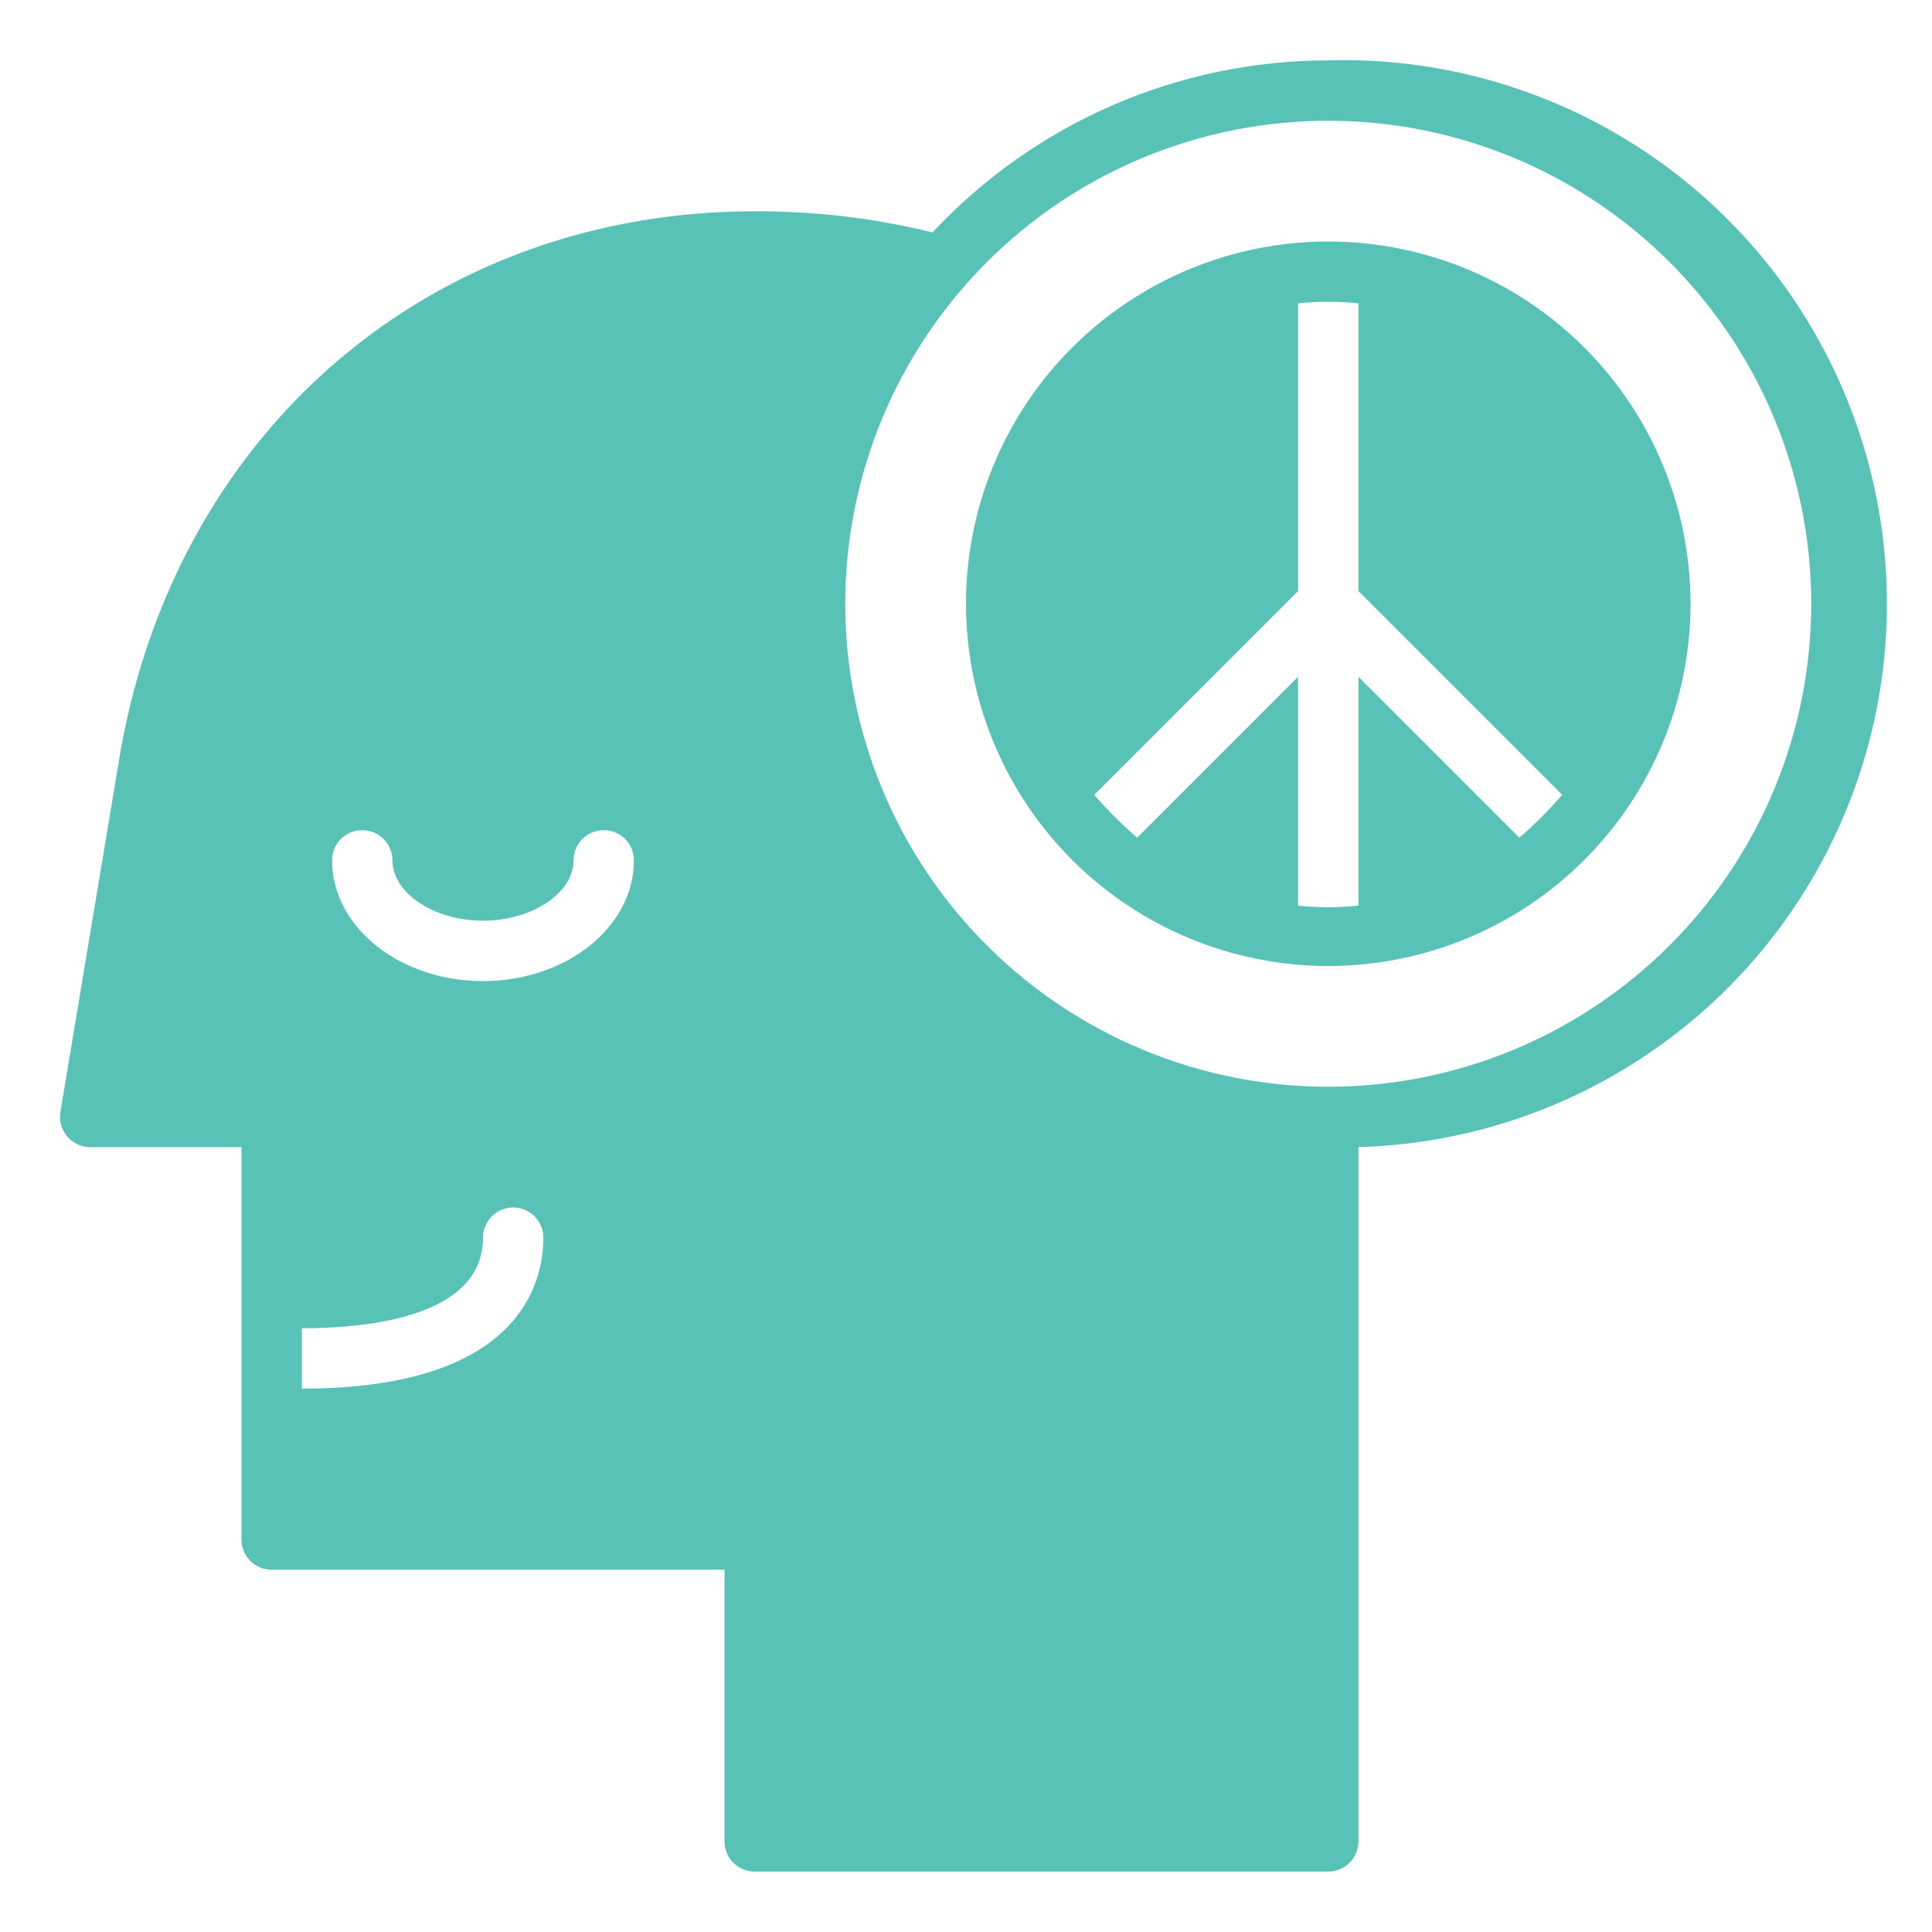 <?xml version="1.0" encoding="UTF-8"?>
<svg width="100pt" height="100pt" version="1.1" viewBox="0 0 100 100" xmlns="http://www.w3.org/2000/svg">
 <g fill="#58c2b7">
  <path d="m68.75 3.125c-7.766 0.004-15.184 3.227-20.484 8.906-3.012-0.742-6.102-1.109-9.203-1.094-16.641 0-29.812 11.188-32.812 27.875l-3.125 18.75c-0.074 0.453 0.059 0.918 0.359 1.266 0.301 0.352 0.742 0.551 1.203 0.547h7.812v20.312c0 0.414 0.164 0.812 0.457 1.105s0.691 0.457 1.105 0.457h23.438v14.062c0 0.414 0.164 0.812 0.457 1.105s0.691 0.457 1.105 0.457h29.688c0.414 0 0.812-0.164 1.105-0.457s0.457-0.691 0.457-1.105v-35.938c10.047-0.277 19.184-5.898 23.965-14.738 4.785-8.844 4.484-19.562-0.781-28.125s-14.699-13.664-24.746-13.387zm-53.125 68.75v-3.125c3.5 0 9.375-0.609 9.375-4.688 0-0.863 0.699-1.562 1.562-1.562s1.562 0.699 1.562 1.562c0 2.344-1.219 7.812-12.5 7.812zm9.375-21.094c-4.312 0-7.812-2.797-7.812-6.25 0-0.863 0.699-1.562 1.562-1.562s1.562 0.699 1.562 1.562c0 1.688 2.141 3.125 4.688 3.125s4.688-1.438 4.688-3.125c0-0.863 0.699-1.562 1.562-1.562s1.562 0.699 1.562 1.562c0 3.453-3.5 6.25-7.812 6.25zm43.75 5.469c-6.629 0-12.988-2.633-17.676-7.324-4.691-4.688-7.324-11.047-7.324-17.676s2.633-12.988 7.324-17.676c4.688-4.691 11.047-7.324 17.676-7.324s12.988 2.633 17.676 7.324c4.691 4.688 7.324 11.047 7.324 17.676s-2.633 12.988-7.324 17.676c-4.688 4.691-11.047 7.324-17.676 7.324z"/>
  <path d="m68.75 12.5c-4.973 0-9.742 1.977-13.258 5.492-3.516 3.516-5.492 8.285-5.492 13.258s1.977 9.742 5.492 13.258c3.516 3.516 8.285 5.492 13.258 5.492s9.742-1.977 13.258-5.492c3.516-3.516 5.492-8.285 5.492-13.258s-1.977-9.742-5.492-13.258c-3.516-3.516-8.285-5.492-13.258-5.492zm9.891 30.859-8.328-8.328v11.844c-1.039 0.109-2.086 0.109-3.125 0v-11.844l-8.328 8.328c-0.793-0.684-1.535-1.426-2.219-2.219l10.547-10.547v-14.891c1.039-0.109 2.086-0.109 3.125 0v14.891l10.547 10.547c-0.684 0.793-1.426 1.535-2.219 2.219z"/>
 </g>
</svg>
